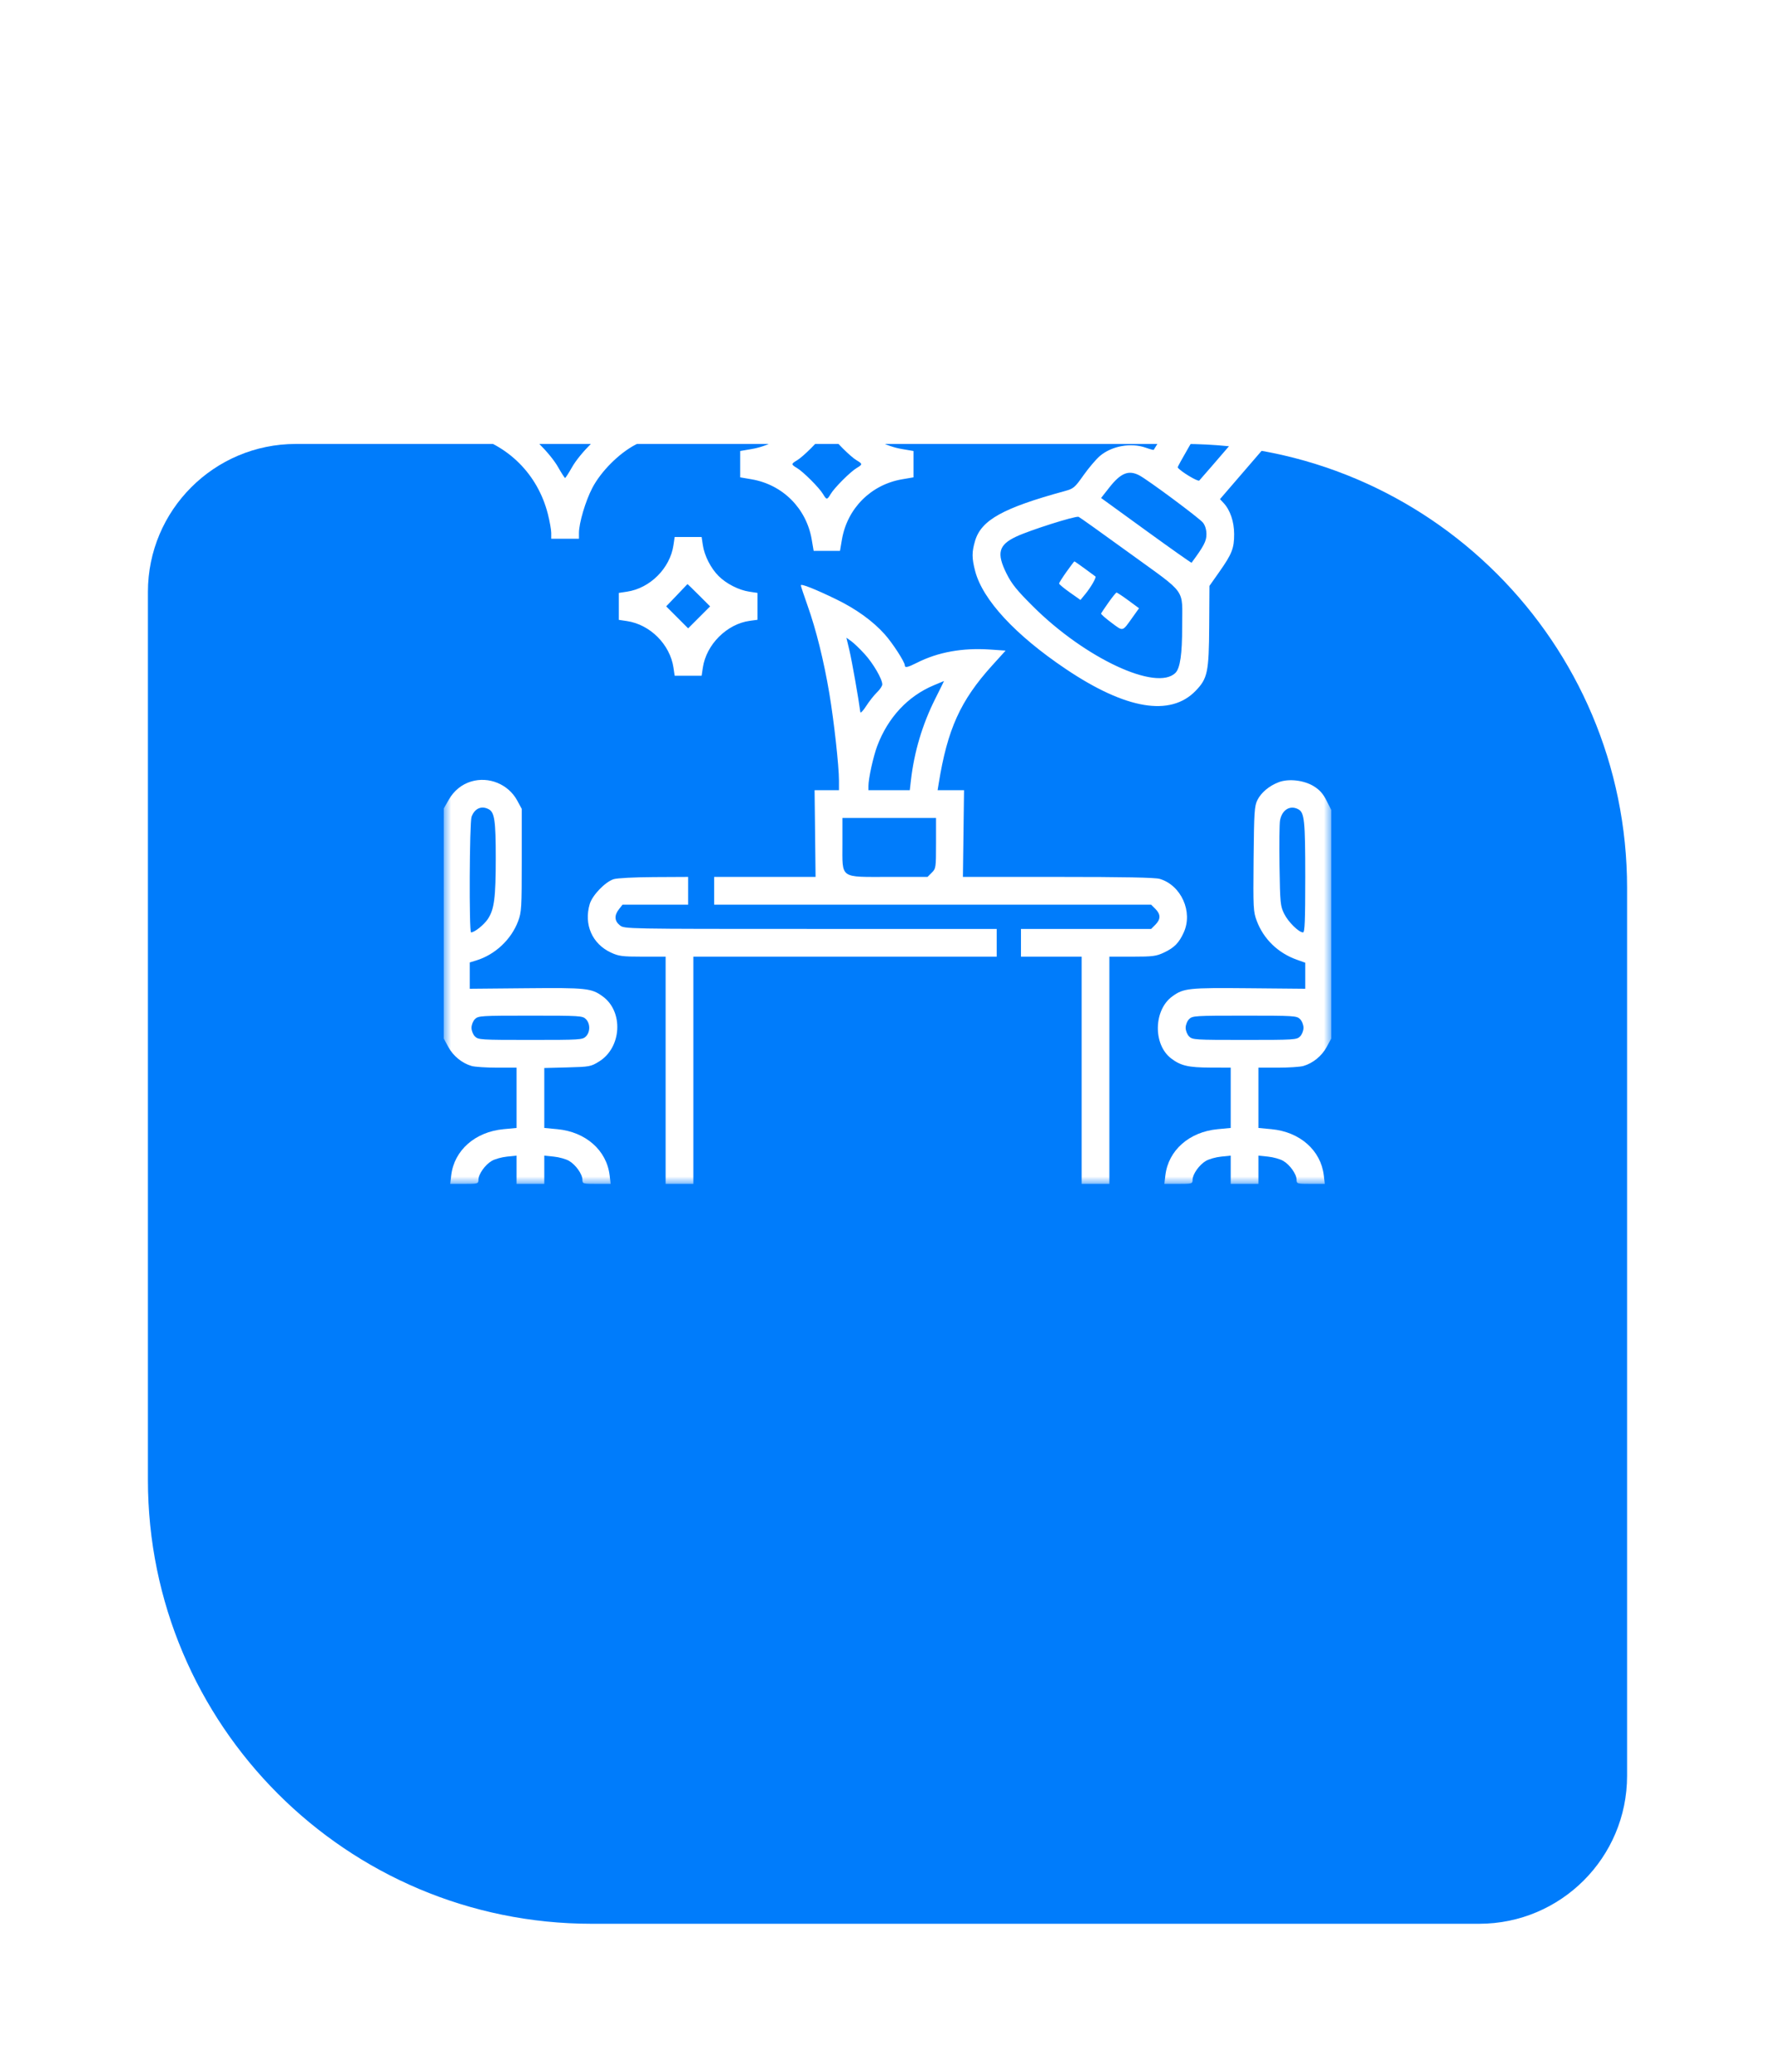<svg width="120" height="140" viewBox="0 0 120 140" fill="none" xmlns="http://www.w3.org/2000/svg">
<g filter="url(#filter0_d_444_129)">
<path d="M10 10C10 4.477 14.477 0 20 0H80C96.569 0 110 13.431 110 30V90C110 95.523 105.523 100 100 100H40C23.431 100 10 86.569 10 70V10Z" fill="#007CFB"/>
</g>
<mask id="mask0_444_129" style="mask-type:alpha" maskUnits="userSpaceOnUse" x="30" y="20" width="60" height="60">
<rect x="30" y="20" width="60" height="60" fill="white"/>
</mask>
<g mask="url(#mask0_444_129)">
<path fill-rule="evenodd" clip-rule="evenodd" d="M37.266 20.391C37.266 21.062 36.823 22.552 36.363 23.434C35.776 24.556 34.556 25.776 33.434 26.363C32.552 26.823 31.062 27.266 30.391 27.266H30V28.203V29.141H30.391C30.607 29.141 31.189 29.245 31.686 29.372C34.352 30.053 36.353 32.054 37.035 34.72C37.162 35.217 37.266 35.8 37.266 36.015V36.406H38.203H39.141V36.015C39.141 35.345 39.583 33.854 40.044 32.973C40.63 31.851 41.85 30.63 42.973 30.044C43.854 29.583 45.345 29.141 46.015 29.141H46.406V28.203V27.266H46.015C45.345 27.266 43.854 26.823 42.973 26.363C41.85 25.776 40.63 24.556 40.044 23.434C39.583 22.552 39.141 21.062 39.141 20.391V20H38.203H37.266V20.391ZM85.488 20.103C84.888 20.262 84.217 20.664 83.772 21.133C83.537 21.38 82.149 23.559 80.687 25.975C79.226 28.391 78.016 30.383 77.998 30.4C77.981 30.418 77.74 30.353 77.465 30.255C76.451 29.898 75.153 30.134 74.35 30.821C74.095 31.04 73.601 31.622 73.251 32.116C72.652 32.962 72.579 33.023 71.962 33.191C67.813 34.325 66.339 35.143 65.922 36.545C65.696 37.308 65.696 37.702 65.923 38.579C66.427 40.525 68.632 42.908 72.06 45.212C76.118 47.94 79.125 48.445 80.831 46.683C81.64 45.847 81.729 45.42 81.749 42.305L81.766 39.591L82.429 38.65C83.289 37.43 83.438 37.05 83.435 36.088C83.432 35.243 83.165 34.463 82.716 33.984L82.477 33.73L85.895 29.765C87.776 27.585 89.453 25.537 89.623 25.215C89.886 24.715 89.932 24.482 89.932 23.633C89.932 22.821 89.882 22.539 89.661 22.109C89.026 20.876 87.925 20.133 86.619 20.055C86.191 20.03 85.682 20.051 85.488 20.103ZM87.187 22.123C87.996 22.578 88.338 23.585 87.943 24.348C87.811 24.604 83.053 30.234 81.078 32.472C80.99 32.572 79.771 31.832 79.62 31.588C79.587 31.534 80.808 29.43 82.332 26.913C84.722 22.968 85.164 22.304 85.531 22.11C86.092 21.814 86.645 21.818 87.187 22.123ZM38.672 24.833C38.898 25.232 39.48 25.955 39.965 26.441C40.451 26.927 41.175 27.509 41.573 27.734C41.972 27.96 42.298 28.171 42.298 28.203C42.298 28.235 41.972 28.446 41.573 28.672C40.643 29.198 39.198 30.643 38.672 31.573C38.446 31.972 38.235 32.298 38.203 32.298C38.171 32.298 37.96 31.972 37.734 31.573C37.208 30.643 35.763 29.198 34.833 28.672C34.435 28.446 34.108 28.235 34.108 28.203C34.108 28.171 34.435 27.96 34.833 27.734C35.763 27.208 37.208 25.763 37.734 24.833C37.96 24.435 38.171 24.108 38.203 24.108C38.235 24.108 38.446 24.435 38.672 24.833ZM54.876 26.28C54.516 28.382 52.914 29.985 50.811 30.345L50.039 30.477V31.367V32.257L50.811 32.389C52.914 32.749 54.516 34.352 54.876 36.455L55.008 37.227H55.898H56.788L56.92 36.455C57.281 34.352 58.883 32.749 60.986 32.389L61.758 32.257V31.367V30.477L60.986 30.345C58.883 29.985 57.281 28.382 56.92 26.28L56.788 25.508H55.898H55.008L54.876 26.28ZM56.158 29.35C56.407 29.772 57.493 30.858 57.915 31.108C58.321 31.347 58.321 31.387 57.915 31.627C57.493 31.876 56.407 32.962 56.158 33.384C55.919 33.79 55.878 33.79 55.639 33.384C55.389 32.962 54.303 31.876 53.882 31.627C53.476 31.387 53.476 31.347 53.882 31.108C54.303 30.858 55.389 29.772 55.639 29.35C55.878 28.945 55.919 28.945 56.158 29.35ZM77.021 32.122C77.599 32.424 81.086 35.012 81.327 35.319C81.478 35.51 81.562 35.794 81.562 36.11C81.562 36.568 81.383 36.91 80.557 38.027C80.541 38.048 79.158 37.073 77.484 35.859L74.44 33.652L74.992 32.949C75.768 31.96 76.297 31.745 77.021 32.122ZM76.393 37.4C80.301 40.235 79.918 39.699 79.921 42.338C79.922 44.197 79.784 45.151 79.469 45.467C78.195 46.74 73.366 44.49 69.836 40.977C68.746 39.893 68.396 39.459 68.049 38.764C67.361 37.384 67.506 36.824 68.698 36.263C69.622 35.829 72.651 34.867 72.917 34.923C72.964 34.933 74.528 36.048 76.393 37.4ZM45.53 36.842C45.295 38.405 43.952 39.748 42.389 39.983L41.836 40.066V40.977V41.888L42.389 41.97C43.952 42.205 45.295 43.548 45.53 45.111L45.612 45.664H46.523H47.434L47.517 45.111C47.751 43.551 49.14 42.166 50.684 41.954L51.211 41.882V40.974V40.066L50.658 39.983C49.945 39.876 49.102 39.446 48.578 38.922C48.054 38.398 47.624 37.555 47.517 36.842L47.434 36.289H46.523H45.612L45.53 36.842ZM72.1 38.641C71.826 39.025 71.602 39.381 71.602 39.432C71.602 39.483 71.926 39.753 72.323 40.033L73.045 40.542L73.373 40.144C73.747 39.69 74.137 39.013 74.057 38.955C74.028 38.934 73.703 38.694 73.335 38.423C72.967 38.152 72.651 37.932 72.632 37.936C72.613 37.94 72.374 38.257 72.1 38.641ZM47.246 40.215L48.008 40.977L47.266 41.719L46.523 42.461L45.781 41.718L45.038 40.975L45.751 40.231C46.144 39.822 46.469 39.48 46.475 39.471C46.48 39.461 46.827 39.796 47.246 40.215ZM54.141 39.552C54.141 39.605 54.347 40.227 54.599 40.934C55.171 42.538 55.7 44.668 56.067 46.854C56.383 48.731 56.719 51.772 56.719 52.755V53.398H55.895H55.07L55.104 56.328L55.137 59.258H51.709L48.281 59.258V60.195V61.133H63.052H77.823L78.111 61.42C78.476 61.785 78.476 62.121 78.111 62.486L77.823 62.773H73.423H69.023V63.711V64.648H71.074H73.125V72.324V80H74.062H75V72.324V64.648L76.553 64.647C77.939 64.646 78.168 64.616 78.691 64.37C79.39 64.041 79.708 63.717 80.029 63.008C80.66 61.616 79.857 59.826 78.408 59.392C78.097 59.298 76.01 59.258 71.529 59.258L65.098 59.258L65.136 56.328L65.174 53.398H64.281H63.388L63.459 52.959C64.053 49.271 64.928 47.34 67.083 44.961L67.985 43.965L66.952 43.894C65.074 43.765 63.414 44.065 61.977 44.793C61.372 45.099 61.172 45.143 61.172 44.967C61.172 44.736 60.34 43.45 59.806 42.857C59.002 41.961 57.88 41.153 56.543 40.503C55.117 39.81 54.141 39.424 54.141 39.552ZM74.941 40.714C74.684 41.081 74.457 41.415 74.439 41.457C74.42 41.498 74.734 41.777 75.136 42.076C75.953 42.683 75.859 42.707 76.569 41.714L77.005 41.103L76.283 40.571C75.885 40.279 75.526 40.041 75.485 40.044C75.444 40.046 75.199 40.348 74.941 40.714ZM58.451 44.194C59.033 44.83 59.648 45.888 59.648 46.251C59.648 46.355 59.488 46.594 59.292 46.782C59.096 46.97 58.767 47.386 58.56 47.708C58.354 48.03 58.175 48.215 58.163 48.121C58.048 47.23 57.592 44.65 57.428 43.961L57.222 43.094L57.543 43.323C57.72 43.449 58.129 43.841 58.451 44.194ZM63.225 47.225C62.355 48.962 61.808 50.795 61.584 52.725L61.507 53.398H60.109H58.711V53.116C58.711 52.609 59.036 51.13 59.303 50.417C60.03 48.483 61.382 47.034 63.144 46.302C63.509 46.15 63.814 46.023 63.82 46.02C63.826 46.018 63.559 46.56 63.225 47.225ZM31.847 52.812C31.221 53.001 30.689 53.431 30.348 54.026L30.002 54.629L30.001 62.406L30 70.183L30.309 70.751C30.64 71.36 31.242 71.85 31.884 72.034C32.104 72.097 32.877 72.148 33.603 72.148H34.922V74.186V76.222L34.041 76.305C32.12 76.485 30.705 77.733 30.505 79.422L30.436 80H31.39C32.313 80 32.344 79.991 32.344 79.724C32.344 79.347 32.793 78.711 33.248 78.446C33.454 78.325 33.915 78.196 34.273 78.159L34.922 78.092V79.046V80H35.859H36.797V79.046V78.092L37.446 78.159C37.803 78.196 38.265 78.325 38.471 78.446C38.925 78.711 39.375 79.347 39.375 79.724C39.375 79.991 39.406 80 40.329 80H41.283L41.214 79.422C41.014 77.733 39.599 76.485 37.677 76.305L36.797 76.222V74.197V72.171L38.359 72.131C39.86 72.091 39.944 72.076 40.498 71.734C42.03 70.789 42.166 68.36 40.744 67.33C39.98 66.777 39.66 66.743 35.561 66.781L31.758 66.816V65.927L31.758 65.037L32.197 64.903C33.475 64.511 34.565 63.488 35.031 62.242C35.256 61.639 35.273 61.346 35.273 58.127V54.661L34.965 54.093C34.365 52.992 33.048 52.45 31.847 52.812ZM86.455 52.855C85.812 53.095 85.259 53.558 85.007 54.066C84.807 54.468 84.782 54.857 84.751 58.039C84.719 61.37 84.731 61.604 84.96 62.218C85.424 63.457 86.397 64.4 87.684 64.857L88.242 65.055L88.242 65.936V66.816L84.439 66.781C80.34 66.743 80.02 66.777 79.256 67.33C77.987 68.249 77.943 70.583 79.176 71.524C79.822 72.017 80.34 72.138 81.826 72.143L83.203 72.148V74.186V76.222L82.323 76.305C80.401 76.485 78.986 77.733 78.786 79.422L78.717 80H79.671C80.594 80 80.625 79.991 80.625 79.724C80.625 79.347 81.075 78.711 81.529 78.446C81.735 78.325 82.197 78.196 82.554 78.159L83.203 78.092V79.046V80H84.141H85.078V79.046V78.092L85.728 78.159C86.085 78.196 86.546 78.325 86.752 78.446C87.207 78.711 87.656 79.347 87.656 79.724C87.656 79.991 87.687 80 88.61 80H89.564L89.496 79.422C89.295 77.733 87.88 76.485 85.959 76.305L85.078 76.222V74.186V72.148H86.397C87.123 72.148 87.896 72.097 88.116 72.034C88.758 71.85 89.359 71.36 89.691 70.751L90 70.183V62.456V54.73L89.678 54.094C89.441 53.627 89.211 53.37 88.81 53.125C88.149 52.722 87.126 52.605 86.455 52.855ZM33.042 54.685C33.434 54.895 33.516 55.462 33.516 57.97C33.516 60.672 33.416 61.446 32.982 62.102C32.718 62.499 32.083 63.006 31.846 63.007C31.706 63.008 31.739 55.573 31.88 55.193C32.091 54.626 32.554 54.424 33.042 54.685ZM87.769 54.685C88.189 54.91 88.242 55.429 88.242 59.275C88.242 62.218 88.211 63.008 88.093 63.008C87.806 63.008 87.089 62.3 86.817 61.748C86.558 61.223 86.541 61.041 86.502 58.516C86.48 57.044 86.496 55.657 86.538 55.433C86.672 54.721 87.217 54.39 87.769 54.685ZM63.281 56.978C63.281 58.631 63.273 58.691 62.994 58.97L62.706 59.258H60.101C56.729 59.258 56.953 59.417 56.953 57.011V55.273H60.117H63.281V56.978ZM41.484 59.412C40.916 59.592 40.046 60.495 39.87 61.088C39.46 62.468 40.031 63.778 41.3 64.369C41.83 64.616 42.063 64.646 43.447 64.647L45 64.648V72.324V80H45.938H46.875V72.324V64.648H57.129H67.383V63.711V62.773H54.801C42.25 62.773 42.218 62.773 41.91 62.531C41.538 62.238 41.515 61.86 41.844 61.442L42.087 61.133H44.305H46.523V60.195V59.258L44.209 59.27C42.874 59.277 41.721 59.337 41.484 59.412ZM39.609 68.867C39.911 69.168 39.911 69.738 39.609 70.039C39.385 70.263 39.219 70.273 35.859 70.273C32.5 70.273 32.333 70.263 32.109 70.039C31.979 69.909 31.875 69.648 31.875 69.453C31.875 69.258 31.979 68.997 32.109 68.867C32.333 68.643 32.5 68.633 35.859 68.633C39.219 68.633 39.385 68.643 39.609 68.867ZM87.891 68.867C88.021 68.997 88.125 69.258 88.125 69.453C88.125 69.648 88.021 69.909 87.891 70.039C87.667 70.263 87.5 70.273 84.141 70.273C80.781 70.273 80.615 70.263 80.391 70.039C80.26 69.909 80.156 69.648 80.156 69.453C80.156 69.258 80.26 68.997 80.391 68.867C80.615 68.643 80.781 68.633 84.141 68.633C87.5 68.633 87.667 68.643 87.891 68.867Z" fill="white"/>
</g>
<defs>
<filter id="filter0_d_444_129" x="0" y="0" width="120" height="140" filterUnits="userSpaceOnUse" color-interpolation-filters="sRGB">
<feFlood flood-opacity="0" result="BackgroundImageFix"/>
<feColorMatrix in="SourceAlpha" type="matrix" values="0 0 0 0 0 0 0 0 0 0 0 0 0 0 0 0 0 0 127 0" result="hardAlpha"/>
<feMorphology radius="20" operator="erode" in="SourceAlpha" result="effect1_dropShadow_444_129"/>
<feOffset dy="30"/>
<feGaussianBlur stdDeviation="15"/>
<feComposite in2="hardAlpha" operator="out"/>
<feColorMatrix type="matrix" values="0 0 0 0 0 0 0 0 0 0.486 0 0 0 0 0.984 0 0 0 0.6 0"/>
<feBlend mode="multiply" in2="BackgroundImageFix" result="effect1_dropShadow_444_129"/>
<feBlend mode="normal" in="SourceGraphic" in2="effect1_dropShadow_444_129" result="shape"/>
</filter>
</defs>
</svg>
